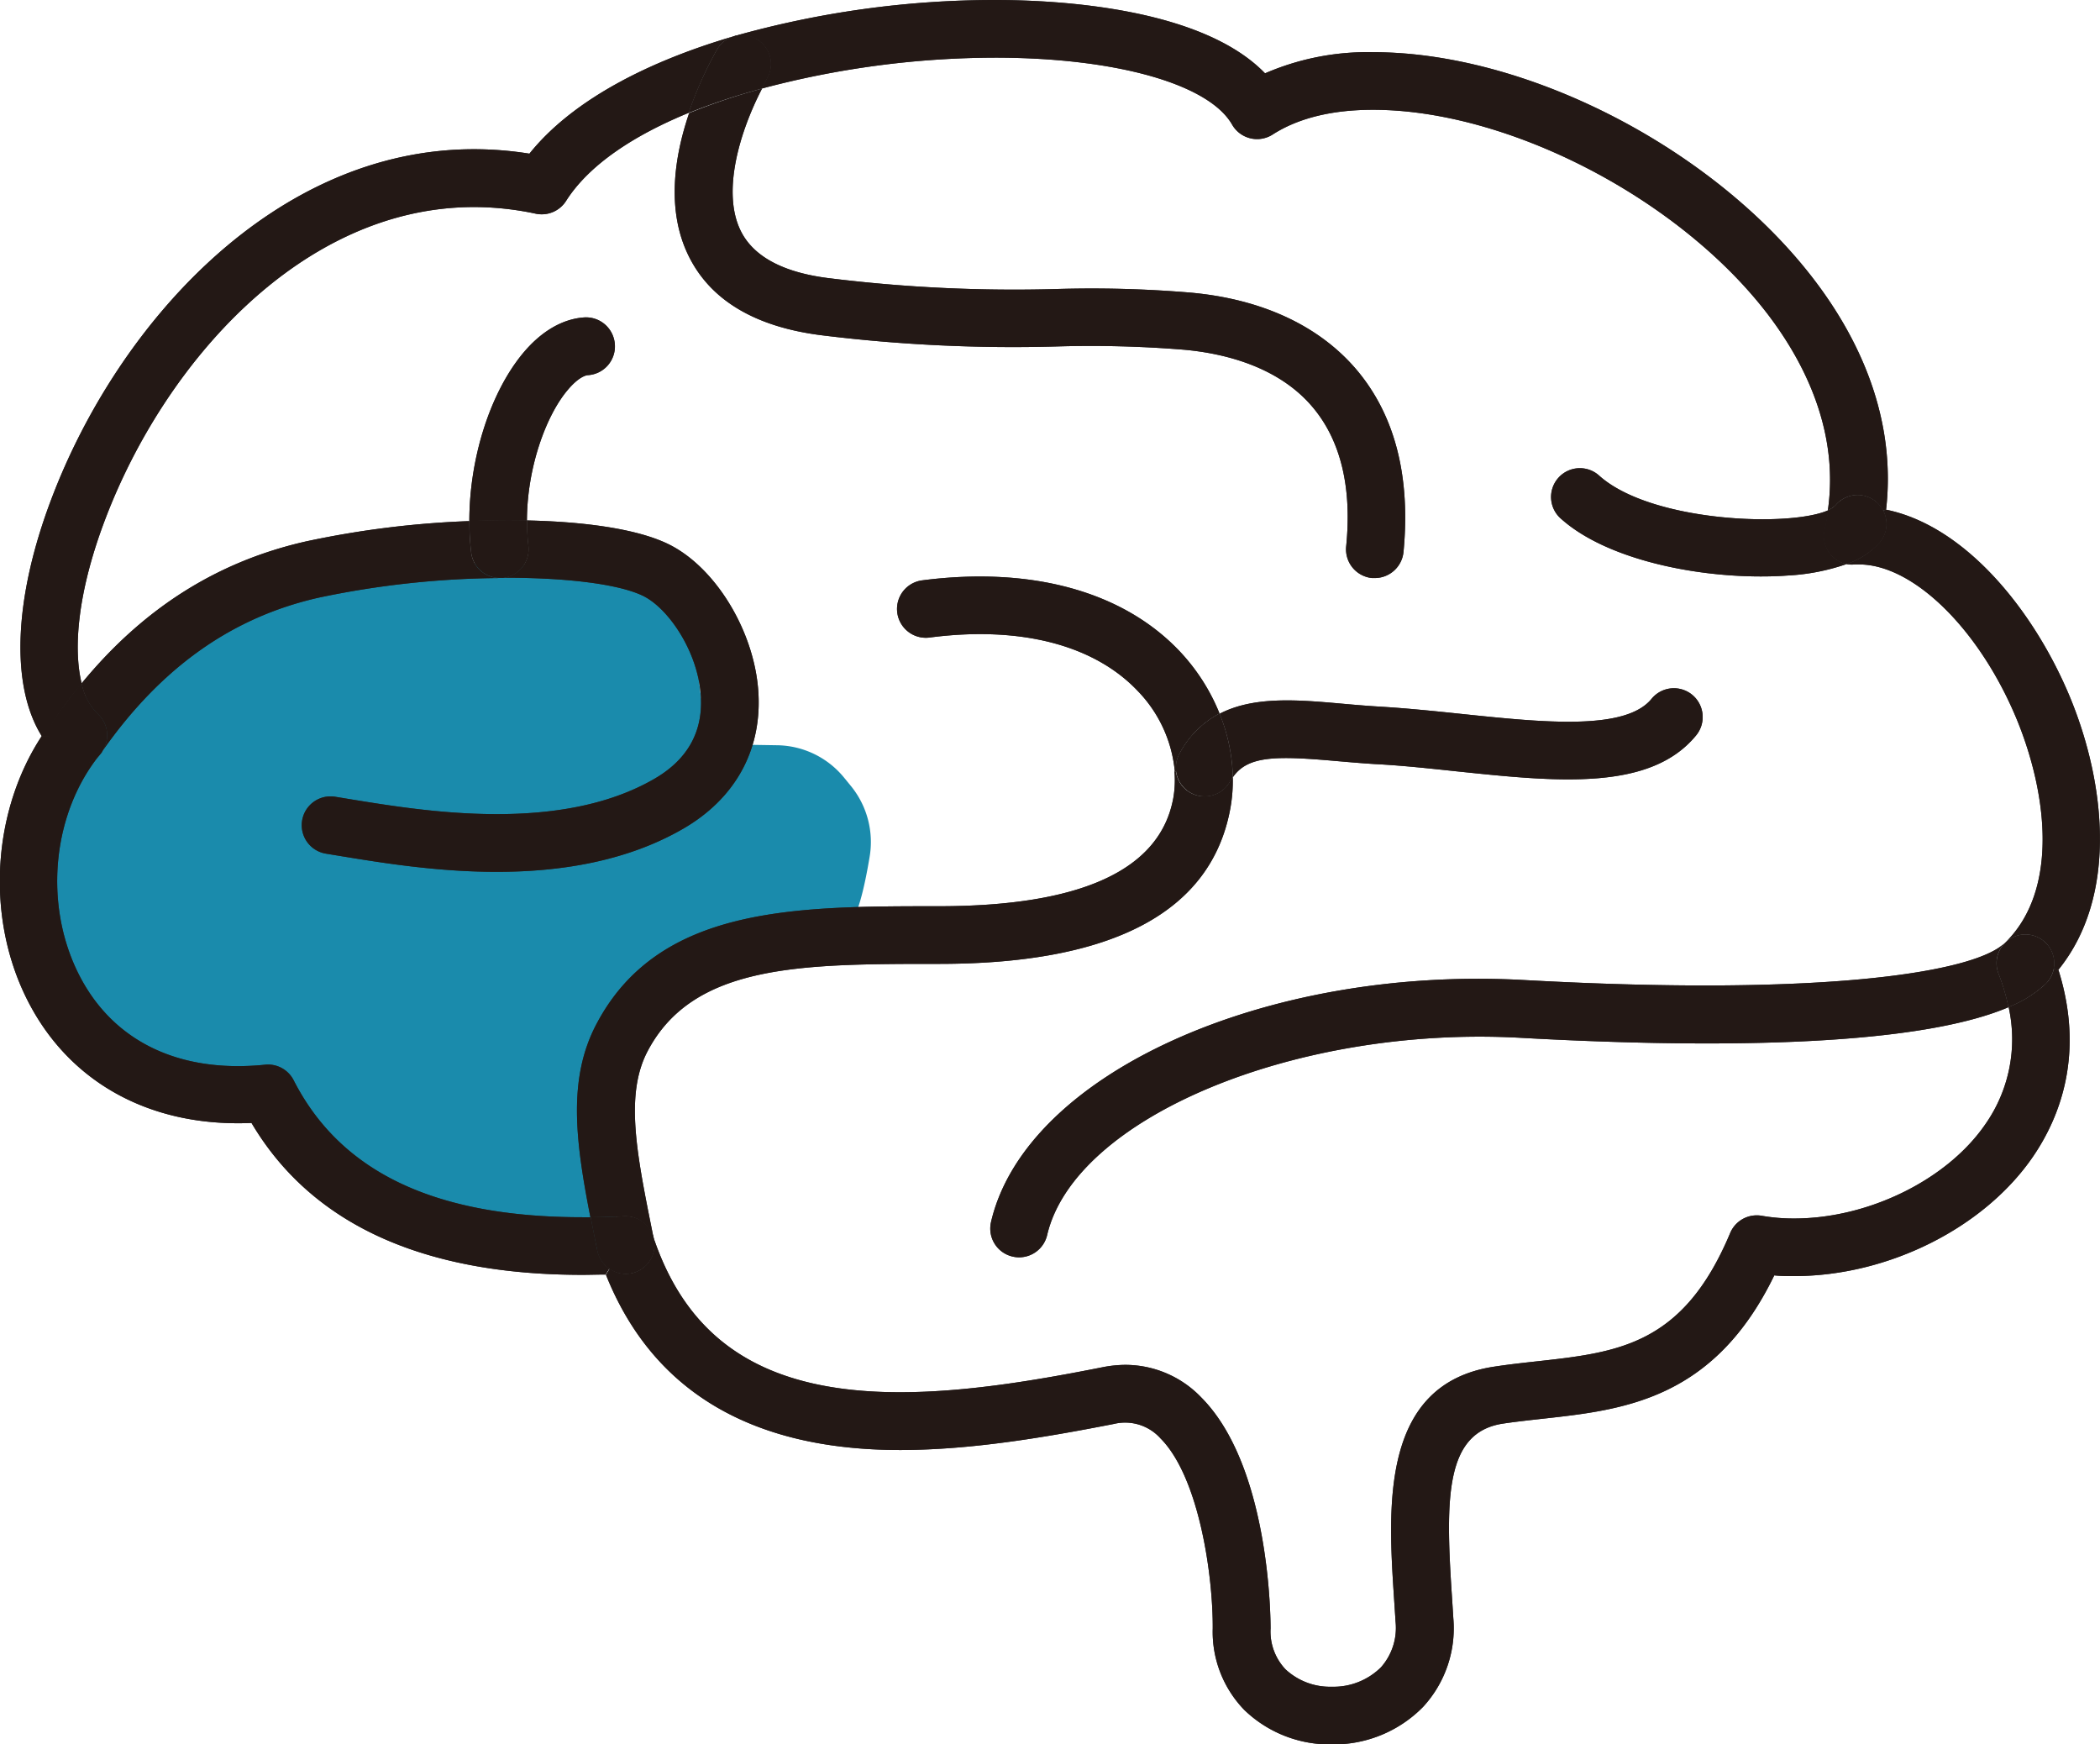 <svg xmlns="http://www.w3.org/2000/svg" viewBox="0 0 353.7 293.78"><defs><style>.cls-1{fill:#1a8bac;}.cls-2{fill:#333;}.cls-3{fill:#231815;}</style></defs><g id="レイヤー_4" data-name="レイヤー 4"><path class="cls-1" d="M21.24,112.37,52.52,95a14.56,14.56,0,0,1,3.19-.77L96,95.37a14.7,14.7,0,0,1,5.9.46l4.62,1.32a14.79,14.79,0,0,1,10.63,12.5l.93,7.91,4,7.81,8.84.14a14.82,14.82,0,0,1,11.22,5.42l1.2,1.47a14.92,14.92,0,0,1,3.13,11.9c-.83,5-2.14,10.89-3.74,11.44-2,.69-17.89,6-26.79,8.94a14.68,14.68,0,0,0-8.7,7.77l-4,8.48a14.78,14.78,0,0,0-1.26,8.18c1.15,8.62,3.37,27.22.68,24.59-3.49-3.41-13.83-5.89-23.13-5.72S55.22,197,55.22,197l-12.34-7.61c-.32-.2-.66-.39-1-.56l-18.71-9.63a14.72,14.72,0,0,1-5.32-4.62C13.23,168.1,2.86,153,4.2,150.88c1.18-1.9,5.26-18.15,7.69-28.09A14.79,14.79,0,0,1,21.24,112.37Z"/><path class="cls-2" d="M106.34,214.44a4.86,4.86,0,0,0,3.79-5.72l-.06-.3c6,17.77,19.15,26.05,41.5,26.05,11.1,0,23-2,34.18-4.22a20.32,20.32,0,0,1,3.83-.39,17.73,17.73,0,0,1,12.75,5.49C214,247.08,214,273.16,214,274.26a9.27,9.27,0,0,0,2.52,6.88,11,11,0,0,0,7.77,2.93,11.37,11.37,0,0,0,8.3-3.27,10,10,0,0,0,2.46-7.72c-.08-1.26-.16-2.54-.25-3.84-1-15.28-2.39-36.19,16.88-39.08,2.35-.36,4.71-.62,7.06-.88,13.82-1.52,24.75-2.72,32.67-21.62a4.86,4.86,0,0,1,5.3-2.91,31.21,31.21,0,0,0,5.47.46c12.54,0,25.78-6.52,32.2-15.86a24.94,24.94,0,0,0,3.93-19.75,19.63,19.63,0,0,0,6.29-3.94,4.82,4.82,0,0,0,1.33-2.5l.77.19c4.46,14.21.21,24.89-4.32,31.49-8.25,12-24.4,20.07-40.2,20.07-1.12,0-2.24,0-3.34-.12-10.18,21-25.47,22.65-39,24.14-2.23.25-4.46.49-6.68.82-9.72,1.46-9.72,12.37-8.63,28.85.09,1.32.17,2.63.25,3.91a19.54,19.54,0,0,1-5.09,14.95,21.11,21.11,0,0,1-15.36,6.32A20.73,20.73,0,0,1,209.6,288a18.9,18.9,0,0,1-5.34-13.77c.05-8.9-2.29-25.46-8.81-32a8,8,0,0,0-7.84-2.42c-11.68,2.28-24.12,4.39-36,4.39-25.07,0-41.72-9.92-49.55-29.51l.63-1a4.88,4.88,0,0,0,2.72.84A4.63,4.63,0,0,0,106.34,214.44Z"/><path class="cls-2" d="M344.57,158.8a4.85,4.85,0,0,1,0,6.86,19.63,19.63,0,0,1-6.29,3.94,34.67,34.67,0,0,0-1.67-5.63,4.87,4.87,0,0,1,1.1-5.17l0,0A4.86,4.86,0,0,1,344.57,158.8Z"/><path class="cls-2" d="M336.61,164a34.67,34.67,0,0,1,1.67,5.63c-16.45,7-52.6,6.79-82.16,5.15C218.29,172.68,181,188.21,176.37,208a4.85,4.85,0,0,1-4.72,3.75,4.73,4.73,0,0,1-1.11-.13,4.84,4.84,0,0,1-3.62-5.83c5.8-24.87,46.06-43.13,89.74-40.74,52.31,2.89,76.35-1.57,81-6.26A4.87,4.87,0,0,0,336.61,164Z"/><path class="cls-2" d="M317.2,86a4.84,4.84,0,0,1-.6,5.38A13.17,13.17,0,0,1,311,95a4.83,4.83,0,0,1-3.71-5.85c.25-1.09.45-2.16.6-3.22a4.06,4.06,0,0,0,1.29-.85,4.85,4.85,0,0,1,6.84-.56A4.6,4.6,0,0,1,317.2,86Z"/><path class="cls-2" d="M348.78,117.74c5.79,14.19,8,33.16-2.11,45.61l-.77-.19a4.85,4.85,0,0,0-8.16-4.4c9.11-8.94,7-25.15,2.05-37.35-6.24-15.26-17.45-26.35-26.67-26.35l-.77,0A4.55,4.55,0,0,1,311,95a13.17,13.17,0,0,0,5.58-3.64,4.84,4.84,0,0,0,.6-5.38l.51-.14C331.26,88.62,342.85,103.24,348.78,117.74Z"/><path class="cls-2" d="M311,95A35.9,35.9,0,0,1,301,96.93c-1.43.11-2.91.15-4.44.15-11.91,0-26.2-3.09-33.6-9.68a4.85,4.85,0,1,1,6.44-7.25c8.75,7.78,32.07,8.69,38.56,5.77-.15,1.06-.35,2.13-.6,3.22A4.83,4.83,0,0,0,311,95Z"/><path class="cls-2" d="M285,117a4.86,4.86,0,0,1,.69,6.83c-7.74,9.48-23.55,7.83-40.28,6.08-4.56-.48-9.28-1-13.85-1.23-2.22-.14-4.39-.33-6.47-.51-10.19-.9-14.91-.91-17.43,2.71a30.33,30.33,0,0,0-2.23-10.68c5.79-3,13.24-2.34,20.51-1.7,2,.18,4.07.36,6.2.49,4.77.28,9.6.78,14.27,1.27,13.44,1.4,27.34,2.85,31.76-2.57A4.86,4.86,0,0,1,285,117Z"/><path class="cls-2" d="M228.71,62.54c6.3,7.62,8.88,17.85,7.68,30.42a4.87,4.87,0,0,1-4.83,4.39l-.47,0a4.86,4.86,0,0,1-4.36-5.3c1-9.9-.9-17.75-5.5-23.31-5.77-7-15-9.21-21.67-9.83a193.25,193.25,0,0,0-21.67-.56,262.53,262.53,0,0,1-39.36-1.87c-11.18-1.37-18.75-5.82-22.46-13.21-3.94-7.82-2.46-17,0-24.21a106.28,106.28,0,0,1,12.27-4.12c-3.84,7.42-6.8,17.52-3.55,24,2.16,4.31,7.21,7,15,7.93a253.74,253.74,0,0,0,38,1.81,199.22,199.22,0,0,1,22.71.6C212.7,50.37,222.46,55,228.71,62.54Z"/><path class="cls-2" d="M207.63,130.86c-.16.23-.31.48-.46.74a4.85,4.85,0,1,1-8.51-4.66,16,16,0,0,1,6.74-6.76A30.33,30.33,0,0,1,207.63,130.86Z"/><path class="cls-2" d="M202.91,134.12a4.84,4.84,0,0,0,4.26-2.52c.15-.26.3-.51.46-.74a25.86,25.86,0,0,1-.42,5.36c-3.21,17.32-19.7,26.11-49.05,26.11-23.1,0-41.35,0-49.08,14.69-3.87,7.36-1.85,17.34.94,31.15l0,.25-.09-.25a4.81,4.81,0,0,0-4.83-3.33c-2,.09-3.88.14-5.66.16-2.51-12.82-3.85-23.28,1-32.5,10.45-19.88,33.39-19.88,57.66-19.88,24,0,37.28-6.11,39.51-18.17a17.44,17.44,0,0,0,.2-4.53h.23a4.84,4.84,0,0,0,4.81,4.21Z"/><path class="cls-2" d="M197.87,129.92a22.41,22.41,0,0,0-6.24-13.55c-7.35-7.76-19.8-11-35.07-9a4.85,4.85,0,0,1-1.24-9.63c18.42-2.38,33.82,1.86,43.36,11.93a33.55,33.55,0,0,1,6.72,10.48,16,16,0,0,0-6.74,6.76,4.82,4.82,0,0,0-.56,3Z"/><path class="cls-2" d="M127.41,6.56a4.86,4.86,0,0,1,1.82,6.62c-.32.56-.64,1.14-.94,1.74A106.28,106.28,0,0,0,116,19a62.91,62.91,0,0,1,4.77-10.65,4.88,4.88,0,0,1,6.62-1.83Z"/><path class="cls-2" d="M123.76,6.06A161.72,161.72,0,0,1,167.57,0c10.66,0,34.81,1.29,45.5,12.35a43.42,43.42,0,0,1,18.22-3.56c25.45,0,56.3,15.64,73.38,37.19,10.09,12.73,14.54,26.41,13,39.85l-.51.14A4.6,4.6,0,0,0,316,84.51a4.85,4.85,0,0,0-6.84.56,4.06,4.06,0,0,1-1.29.85c2-14.06-4.64-26.08-10.84-33.91-15.14-19.1-43.42-33.52-65.78-33.52-6.92,0-12.62,1.41-16.92,4.18A4.85,4.85,0,0,1,207.53,21c-3.92-6.86-19.6-11.29-40-11.29a153.76,153.76,0,0,0-39.28,5.22c.3-.6.62-1.18.94-1.74a4.84,4.84,0,0,0-5.46-7.08Z"/><path class="cls-2" d="M110,208.17l.09.25.06.3a4.86,4.86,0,0,1-3.79,5.72,4.63,4.63,0,0,1-1,.1,4.86,4.86,0,0,1-4.75-3.89l-.11-.55c-.35-1.74-.7-3.44-1-5.1,1.78,0,3.65-.07,5.66-.16A4.81,4.81,0,0,1,110,208.17Z"/><path class="cls-2" d="M103.56,58a4.85,4.85,0,0,1-4.5,5.18c-.34,0-1.62.29-3.52,2.59C92,70,88.78,78.66,88.75,87.65c-3.16-.06-6.41,0-9.7.11,0-10.46,3.44-21.5,9-28.23,3.07-3.7,6.63-5.8,10.3-6.07A4.87,4.87,0,0,1,103.56,58Z"/><path class="cls-2" d="M100.62,210.65a4.85,4.85,0,0,0,2,3l-.63,1c-1.34,0-2.63.05-3.89.05-27,0-45.69-8.6-55.74-25.58-17.48.76-31.39-7.21-38.23-21.68-6.52-13.79-5.24-31.08,2.9-43.48l1.29,0a4.85,4.85,0,0,0,8.6,3c-7.93,9.67-9.58,24.64-4,36.41s16.94,17.45,31.72,15.94a4.84,4.84,0,0,1,4.82,2.62C57.38,197.44,73.3,205,98.13,205h1.36c.32,1.66.67,3.36,1,5.1Z"/><path class="cls-2" d="M89,91.93a4.86,4.86,0,0,1-4.25,5.39l-.57,0a4.85,4.85,0,0,1-4.81-4.29,44.13,44.13,0,0,1-.3-5.3c3.29-.14,6.54-.17,9.7-.11A36,36,0,0,0,89,91.93Z"/><path class="cls-2" d="M84.73,97.32A4.86,4.86,0,0,0,89,91.93a36,36,0,0,1-.23-4.28c9.68.21,18.34,1.41,23.56,3.87,8.2,3.85,15,15.11,15.43,25.62.41,9.47-4.08,17.42-12.63,22.39-9.68,5.62-21,7.3-31.48,7.3-10.1,0-19.5-1.55-26.11-2.63l-2.62-.43a4.85,4.85,0,1,1,1.51-9.59l2.68.44c12.29,2,35.17,5.8,51.15-3.48,5.43-3.16,8.06-7.72,7.8-13.58-.32-7.59-5.46-15.19-9.86-17.26s-13.59-3.06-24-3h0Z"/><path class="cls-2" d="M79.35,93.06a4.85,4.85,0,0,0,4.81,4.29h0a152,152,0,0,0-30.47,3.3c-14.64,3.3-26.58,11.77-36.47,25.88a4.86,4.86,0,0,0-.79-6.34,9.83,9.83,0,0,1-2.68-5.11c10.45-12.69,22.88-20.53,37.8-23.9a158.3,158.3,0,0,1,27.5-3.42A44.13,44.13,0,0,0,79.35,93.06Z"/><path class="cls-2" d="M16.43,120.19a4.86,4.86,0,0,1,.79,6.34l0,.06a3.3,3.3,0,0,1-.22.3A4.85,4.85,0,0,1,9.22,121c1.47-2.09,3-4.08,4.53-6A9.83,9.83,0,0,0,16.43,120.19Z"/><path class="cls-2" d="M89.17,25.88c7.21-9,20-15.57,34.59-19.82v0a4.85,4.85,0,0,0-3,2.29A62.91,62.91,0,0,0,116,19c-9.31,3.82-16.78,8.77-20.62,14.78A4.86,4.86,0,0,1,90.29,36a49.81,49.81,0,0,0-10.45-1.13c-29.08,0-52.14,26.36-62.08,52.48-4.74,12.42-5.44,22-4,27.77-1.56,1.87-3.06,3.86-4.53,6a4.82,4.82,0,0,0-.87,2.91l-1.29,0c-5.31-8.42-4.81-23.2,1.63-40.11C19.82,54.63,46.14,25.13,79.84,25.13A59.07,59.07,0,0,1,89.17,25.88Z"/><path class="cls-3" d="M106.34,214.44a4.86,4.86,0,0,0,3.79-5.72l-.06-.3c6,17.77,19.15,26.05,41.5,26.05,11.1,0,23-2,34.18-4.22a20.32,20.32,0,0,1,3.83-.39,17.73,17.73,0,0,1,12.75,5.49C214,247.08,214,273.16,214,274.26a9.27,9.27,0,0,0,2.52,6.88,11,11,0,0,0,7.77,2.93,11.37,11.37,0,0,0,8.3-3.27,10,10,0,0,0,2.46-7.72c-.08-1.26-.16-2.54-.25-3.84-1-15.28-2.39-36.19,16.88-39.08,2.35-.36,4.71-.62,7.06-.88,13.82-1.52,24.75-2.72,32.67-21.62a4.86,4.86,0,0,1,5.3-2.91,31.21,31.21,0,0,0,5.47.46c12.54,0,25.78-6.52,32.2-15.86a24.94,24.94,0,0,0,3.93-19.75,19.63,19.63,0,0,0,6.29-3.94,4.82,4.82,0,0,0,1.33-2.5l.77.19c4.46,14.21.21,24.89-4.32,31.49-8.25,12-24.4,20.07-40.2,20.07-1.12,0-2.24,0-3.34-.12-10.18,21-25.47,22.65-39,24.14-2.23.25-4.46.49-6.68.82-9.72,1.46-9.72,12.37-8.63,28.85.09,1.32.17,2.63.25,3.91a19.54,19.54,0,0,1-5.09,14.95,21.11,21.11,0,0,1-15.36,6.32A20.73,20.73,0,0,1,209.6,288a18.9,18.9,0,0,1-5.34-13.77c.05-8.9-2.29-25.46-8.81-32a8,8,0,0,0-7.84-2.42c-11.68,2.28-24.12,4.39-36,4.39-25.07,0-41.72-9.92-49.55-29.51l.63-1a4.88,4.88,0,0,0,2.72.84A4.63,4.63,0,0,0,106.34,214.44Z"/><path class="cls-3" d="M344.57,158.8a4.85,4.85,0,0,1,0,6.86,19.63,19.63,0,0,1-6.29,3.94,34.67,34.67,0,0,0-1.67-5.63,4.87,4.87,0,0,1,1.1-5.17l0,0A4.86,4.86,0,0,1,344.57,158.8Z"/><path class="cls-3" d="M336.61,164a34.67,34.67,0,0,1,1.67,5.63c-16.45,7-52.6,6.79-82.16,5.15C218.29,172.68,181,188.21,176.37,208a4.85,4.85,0,0,1-4.72,3.75,4.73,4.73,0,0,1-1.11-.13,4.84,4.84,0,0,1-3.62-5.83c5.8-24.87,46.06-43.13,89.74-40.74,52.31,2.89,76.35-1.57,81-6.26A4.87,4.87,0,0,0,336.61,164Z"/><path class="cls-3" d="M317.2,86a4.84,4.84,0,0,1-.6,5.38A13.17,13.17,0,0,1,311,95a4.83,4.83,0,0,1-3.71-5.85c.25-1.09.45-2.16.6-3.22a4.06,4.06,0,0,0,1.29-.85,4.85,4.85,0,0,1,6.84-.56A4.6,4.6,0,0,1,317.2,86Z"/><path class="cls-3" d="M348.78,117.74c5.79,14.19,8,33.16-2.11,45.61l-.77-.19a4.85,4.85,0,0,0-8.16-4.4c9.11-8.94,7-25.15,2.05-37.35-6.24-15.26-17.45-26.35-26.67-26.35l-.77,0A4.55,4.55,0,0,1,311,95a13.17,13.17,0,0,0,5.58-3.64,4.84,4.84,0,0,0,.6-5.38l.51-.14C331.26,88.62,342.85,103.24,348.78,117.74Z"/><path class="cls-3" d="M311,95A35.9,35.9,0,0,1,301,96.93c-1.43.11-2.91.15-4.44.15-11.91,0-26.2-3.09-33.6-9.68a4.85,4.85,0,1,1,6.44-7.25c8.75,7.78,32.07,8.69,38.56,5.77-.15,1.06-.35,2.13-.6,3.22A4.83,4.83,0,0,0,311,95Z"/><path class="cls-3" d="M285,117a4.86,4.86,0,0,1,.69,6.83c-7.74,9.48-23.55,7.83-40.28,6.08-4.56-.48-9.28-1-13.85-1.23-2.22-.14-4.39-.33-6.47-.51-10.19-.9-14.91-.91-17.43,2.71a30.33,30.33,0,0,0-2.23-10.68c5.79-3,13.24-2.34,20.51-1.7,2,.18,4.07.36,6.2.49,4.77.28,9.6.78,14.27,1.27,13.44,1.4,27.34,2.85,31.76-2.57A4.86,4.86,0,0,1,285,117Z"/><path class="cls-3" d="M228.71,62.54c6.3,7.62,8.88,17.85,7.68,30.42a4.87,4.87,0,0,1-4.83,4.39l-.47,0a4.86,4.86,0,0,1-4.36-5.3c1-9.9-.9-17.75-5.5-23.31-5.77-7-15-9.21-21.67-9.83a193.25,193.25,0,0,0-21.67-.56,262.53,262.53,0,0,1-39.36-1.87c-11.18-1.37-18.75-5.82-22.46-13.21-3.94-7.82-2.46-17,0-24.21a106.28,106.28,0,0,1,12.27-4.12c-3.84,7.42-6.8,17.52-3.55,24,2.16,4.31,7.21,7,15,7.93a253.74,253.74,0,0,0,38,1.81,199.22,199.22,0,0,1,22.71.6C212.7,50.37,222.46,55,228.71,62.54Z"/><path class="cls-3" d="M207.63,130.86c-.16.23-.31.48-.46.74a4.85,4.85,0,1,1-8.51-4.66,16,16,0,0,1,6.74-6.76A30.33,30.33,0,0,1,207.63,130.86Z"/><path class="cls-3" d="M202.91,134.12a4.84,4.84,0,0,0,4.26-2.52c.15-.26.3-.51.46-.74a25.86,25.86,0,0,1-.42,5.36c-3.21,17.32-19.7,26.11-49.05,26.11-23.1,0-41.35,0-49.08,14.69-3.87,7.36-1.85,17.34.94,31.15l0,.25-.09-.25a4.81,4.81,0,0,0-4.83-3.33c-2,.09-3.88.14-5.66.16-2.51-12.82-3.85-23.28,1-32.5,10.45-19.88,33.39-19.88,57.66-19.88,24,0,37.28-6.11,39.51-18.17a17.44,17.44,0,0,0,.2-4.53h.23a4.84,4.84,0,0,0,4.81,4.21Z"/><path class="cls-3" d="M197.87,129.92a22.41,22.41,0,0,0-6.24-13.55c-7.35-7.76-19.8-11-35.07-9a4.85,4.85,0,0,1-1.24-9.63c18.42-2.38,33.82,1.86,43.36,11.93a33.55,33.55,0,0,1,6.72,10.48,16,16,0,0,0-6.74,6.76,4.82,4.82,0,0,0-.56,3Z"/><path class="cls-3" d="M127.41,6.56a4.86,4.86,0,0,1,1.82,6.62c-.32.56-.64,1.14-.94,1.74A106.28,106.28,0,0,0,116,19a62.91,62.91,0,0,1,4.77-10.65,4.88,4.88,0,0,1,6.62-1.83Z"/><path class="cls-3" d="M123.76,6.06A161.72,161.72,0,0,1,167.57,0c10.66,0,34.81,1.29,45.5,12.35a43.42,43.42,0,0,1,18.22-3.56c25.45,0,56.3,15.64,73.38,37.19,10.09,12.73,14.54,26.41,13,39.85l-.51.14A4.6,4.6,0,0,0,316,84.51a4.85,4.85,0,0,0-6.84.56,4.06,4.06,0,0,1-1.29.85c2-14.06-4.64-26.08-10.84-33.91-15.14-19.1-43.42-33.52-65.78-33.52-6.92,0-12.62,1.41-16.92,4.18A4.85,4.85,0,0,1,207.53,21c-3.92-6.86-19.6-11.29-40-11.29a153.76,153.76,0,0,0-39.28,5.22c.3-.6.62-1.18.94-1.74a4.84,4.84,0,0,0-5.46-7.08Z"/><path class="cls-3" d="M110,208.17l.09.25.06.3a4.86,4.86,0,0,1-3.79,5.72,4.63,4.63,0,0,1-1,.1,4.86,4.86,0,0,1-4.75-3.89l-.11-.55c-.35-1.74-.7-3.44-1-5.1,1.78,0,3.65-.07,5.66-.16A4.81,4.81,0,0,1,110,208.17Z"/><path class="cls-3" d="M103.56,58a4.85,4.85,0,0,1-4.5,5.18c-.34,0-1.62.29-3.52,2.59C92,70,88.78,78.66,88.75,87.65c-3.16-.06-6.41,0-9.7.11,0-10.46,3.44-21.5,9-28.23,3.07-3.7,6.63-5.8,10.3-6.07A4.87,4.87,0,0,1,103.56,58Z"/><path class="cls-3" d="M100.62,210.65a4.85,4.85,0,0,0,2,3l-.63,1c-1.34,0-2.63.05-3.89.05-27,0-45.69-8.6-55.74-25.58-17.48.76-31.39-7.21-38.23-21.68-6.52-13.79-5.24-31.08,2.9-43.48l1.29,0a4.85,4.85,0,0,0,8.6,3c-7.93,9.67-9.58,24.64-4,36.41s16.94,17.45,31.72,15.94a4.84,4.84,0,0,1,4.82,2.62C57.38,197.44,73.3,205,98.13,205h1.36c.32,1.66.67,3.36,1,5.1Z"/><path class="cls-3" d="M89,91.93a4.86,4.86,0,0,1-4.25,5.39l-.57,0a4.85,4.85,0,0,1-4.81-4.29,44.13,44.13,0,0,1-.3-5.3c3.29-.14,6.54-.17,9.7-.11A36,36,0,0,0,89,91.93Z"/><path class="cls-3" d="M84.73,97.32A4.86,4.86,0,0,0,89,91.93a36,36,0,0,1-.23-4.28c9.68.21,18.34,1.41,23.56,3.87,8.2,3.85,15,15.11,15.43,25.62.41,9.47-4.08,17.42-12.63,22.39-9.68,5.62-21,7.3-31.48,7.3-10.1,0-19.5-1.55-26.11-2.63l-2.62-.43a4.85,4.85,0,1,1,1.51-9.59l2.68.44c12.29,2,35.17,5.8,51.15-3.48,5.43-3.16,8.06-7.72,7.8-13.58-.32-7.59-5.46-15.19-9.86-17.26s-13.59-3.06-24-3h0Z"/><path class="cls-3" d="M79.35,93.06a4.85,4.85,0,0,0,4.81,4.29h0a152,152,0,0,0-30.47,3.3c-14.64,3.3-26.58,11.77-36.47,25.88a4.86,4.86,0,0,0-.79-6.34,9.83,9.83,0,0,1-2.68-5.11c10.45-12.69,22.88-20.53,37.8-23.9a158.3,158.3,0,0,1,27.5-3.42A44.13,44.13,0,0,0,79.35,93.06Z"/><path class="cls-3" d="M16.43,120.19a4.86,4.86,0,0,1,.79,6.34l0,.06a3.3,3.3,0,0,1-.22.3A4.85,4.85,0,0,1,9.22,121c1.47-2.09,3-4.08,4.53-6A9.83,9.83,0,0,0,16.43,120.19Z"/><path class="cls-3" d="M89.17,25.88c7.21-9,20-15.57,34.59-19.82v0a4.85,4.85,0,0,0-3,2.29A62.91,62.91,0,0,0,116,19c-9.31,3.82-16.78,8.77-20.62,14.78A4.86,4.86,0,0,1,90.29,36a49.81,49.81,0,0,0-10.45-1.13c-29.08,0-52.14,26.36-62.08,52.48-4.74,12.42-5.44,22-4,27.77-1.56,1.87-3.06,3.86-4.53,6a4.82,4.82,0,0,0-.87,2.91l-1.29,0c-5.31-8.42-4.81-23.2,1.63-40.11C19.82,54.63,46.14,25.13,79.84,25.13A59.07,59.07,0,0,1,89.17,25.88Z"/></g></svg>